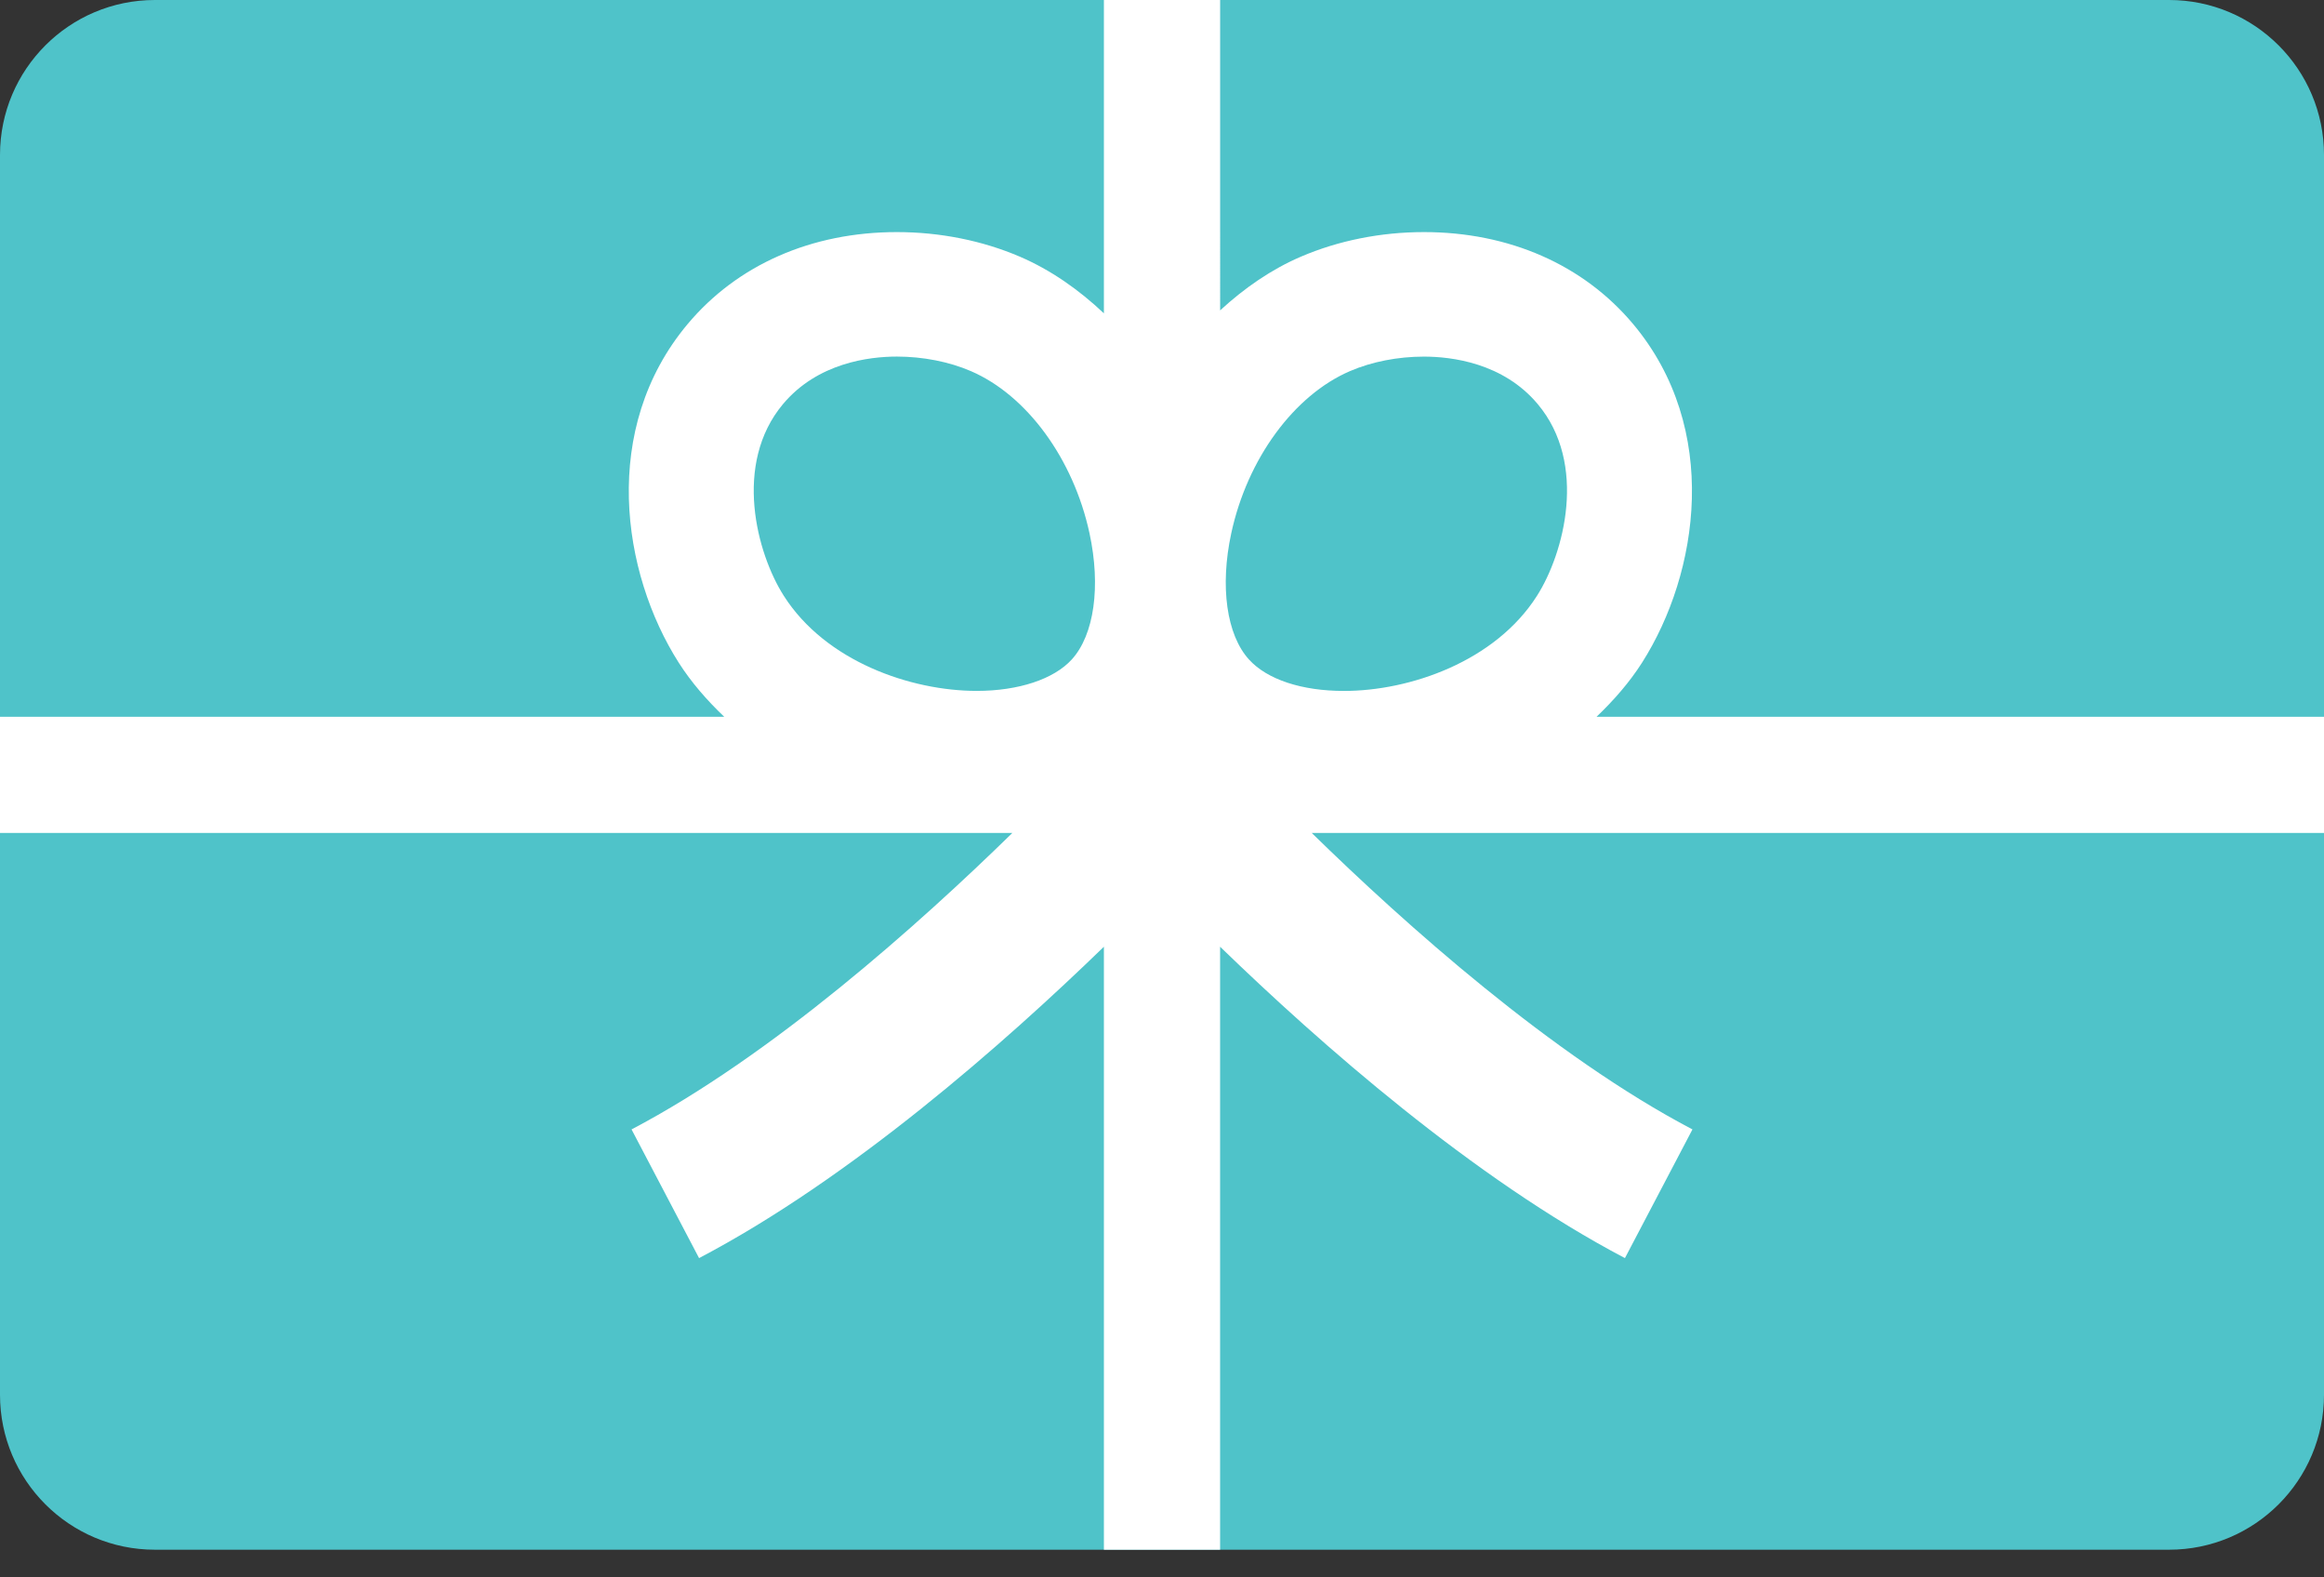 <?xml version="1.0" encoding="utf-8"?>
<!-- Generator: Adobe Illustrator 18.1.1, SVG Export Plug-In . SVG Version: 6.00 Build 0)  -->
<!DOCTYPE svg PUBLIC "-//W3C//DTD SVG 1.1//EN" "http://www.w3.org/Graphics/SVG/1.1/DTD/svg11.dtd">
<svg version="1.1" id="Layer_1" xmlns="http://www.w3.org/2000/svg" xmlns:xlink="http://www.w3.org/1999/xlink" x="0px" y="0px"
	 viewBox="0 0 56 38" enable-background="new 0 0 56 38" xml:space="preserve">
<rect x="0" y="0" width="56" height="38" fill="#333333" stroke="none"/>
<g>
	<g>
		<path fill="#4FC3C9" d="M56,33.6c0,2.062-1.671,3.733-3.733,3.733H3.733C1.671,37.333,0,35.662,0,33.6V3.733
			C0,1.671,1.671,0,3.733,0h48.533C54.329,0,56,1.671,56,3.733V33.6z"/>
	</g>
	<path fill="none" stroke="#FFFFFF" stroke-width="1.724" stroke-miterlimit="10" d="M28,18.667"/>
	<path fill="#FFFFFF" d="M56,17.267H38.471c0.416-0.397,0.793-0.828,1.096-1.303c1.376-2.163,1.897-5.639-0.214-8.157
		c-1.198-1.429-2.989-2.216-5.042-2.216c-1.04,0-2.066,0.206-2.968,0.594c-0.705,0.303-1.354,0.751-1.942,1.292V0H26.6v7.548
		c-0.608-0.574-1.285-1.046-2.021-1.363c-0.902-0.388-1.928-0.594-2.968-0.594c-2.054,0-3.844,0.787-5.042,2.216
		c-2.111,2.519-1.591,5.994-0.214,8.157c0.303,0.475,0.679,0.906,1.096,1.303H0v2.799h24.394c-2.24,2.19-5.789,5.365-9.176,7.142
		l1.627,3.1c3.658-1.92,7.348-5.167,9.755-7.501v14.526H29.4V22.807c2.407,2.333,6.098,5.581,9.755,7.501l1.627-3.1
		c-3.381-1.774-6.932-4.95-9.174-7.142H56V17.267z M29.669,12.846c0.387-1.792,1.51-3.324,2.859-3.905
		c0.522-0.226,1.155-0.35,1.782-0.35c0.667,0,1.91,0.149,2.744,1.144c1.21,1.443,0.631,3.599-0.018,4.618
		c-1.008,1.584-3.063,2.292-4.651,2.292c-1.017,0-1.851-0.275-2.289-0.757C29.556,15.294,29.392,14.128,29.669,12.846z
		 M18.868,9.734c0.834-0.994,2.077-1.144,2.744-1.144c0.626,0,1.259,0.124,1.782,0.35c1.35,0.581,2.472,2.114,2.859,3.906
		c0.277,1.282,0.113,2.447-0.427,3.041c-0.432,0.475-1.287,0.757-2.289,0.757c-1.588,0-3.643-0.708-4.651-2.292
		C18.236,13.333,17.658,11.178,18.868,9.734z"/>
</g>
</svg>
